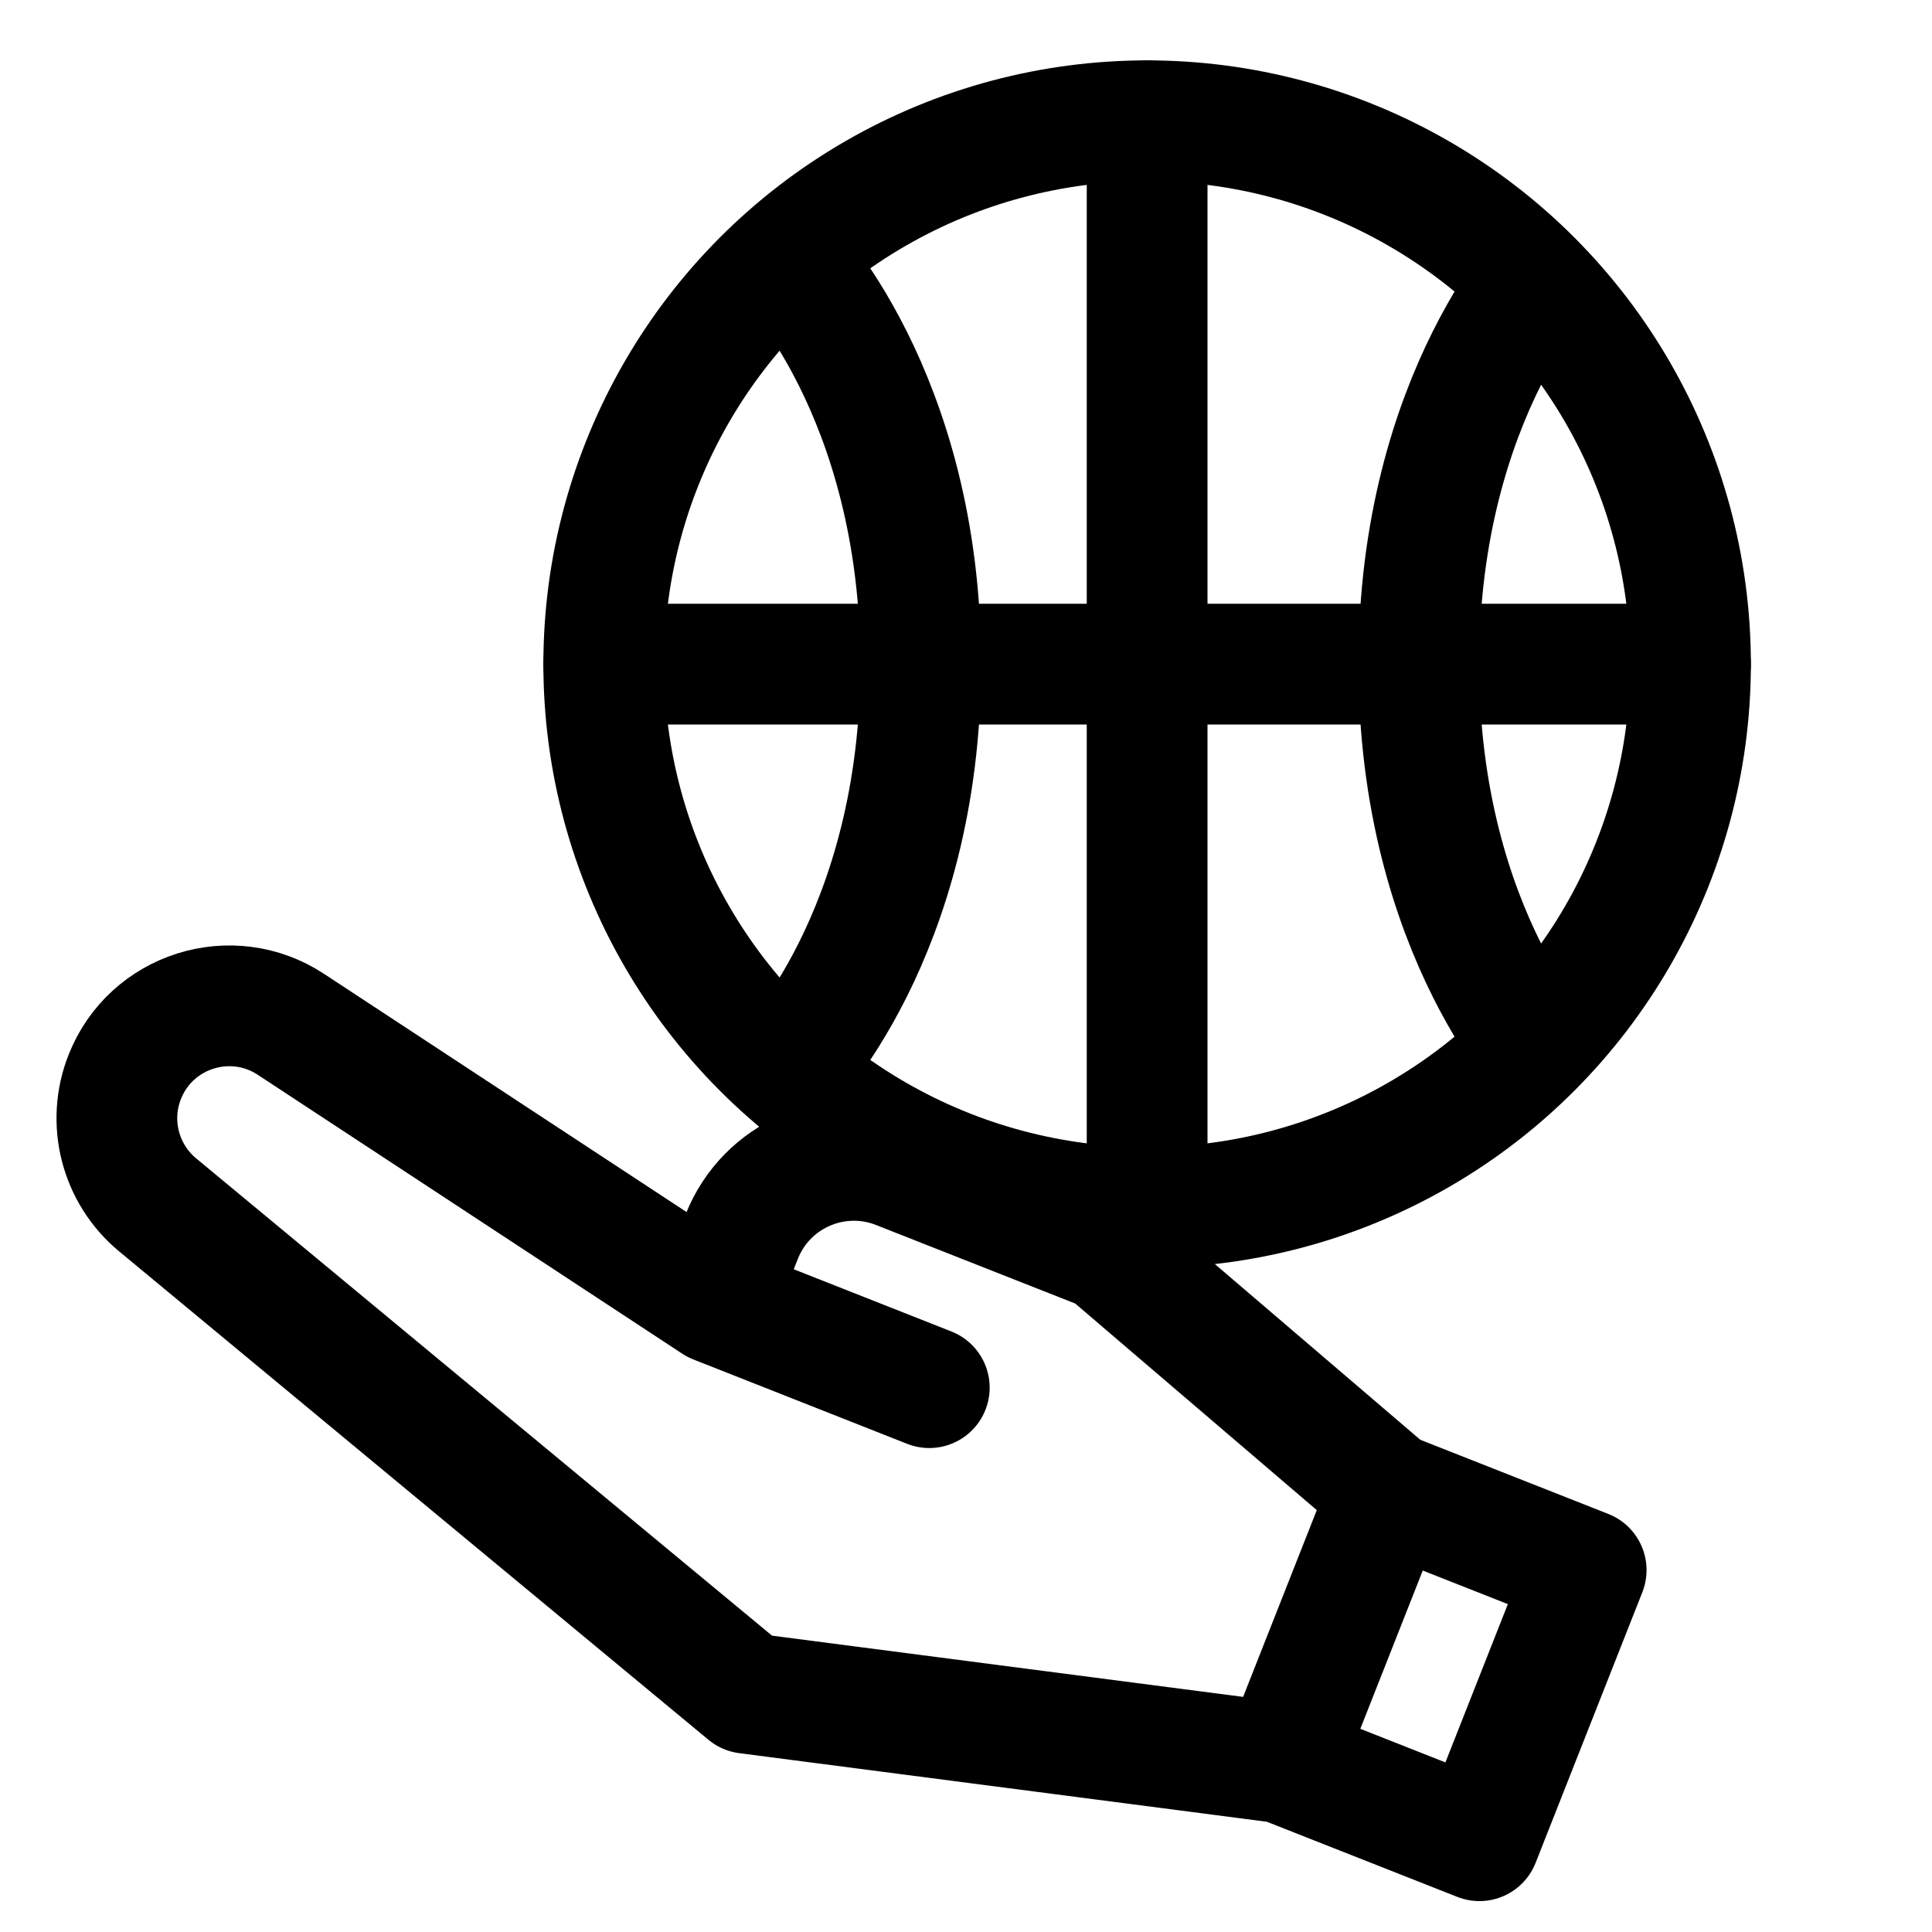 <svg width="16" height="16" viewBox="0 0 16 16" fill="none" xmlns="http://www.w3.org/2000/svg">
<g clip-path="url(#clip0_950_692)">
<circle cx="9.5" cy="5.5" r="4.5" stroke="currentColor"/>
<path d="M5 5.5H14" stroke="currentColor" stroke-linecap="round" stroke-linejoin="round"/>
<path d="M9.5 10L9.5 1" stroke="currentColor" stroke-linecap="round" stroke-linejoin="round"/>
<path d="M6.5 2.125C6.5 2.125 7.625 3.25 7.625 5.5C7.625 7.75 6.5 8.875 6.5 8.875" stroke="currentColor" stroke-linejoin="round"/>
<path d="M12.875 2.125C12.875 2.125 11.75 3.25 11.75 5.5C11.75 7.75 12.875 8.875 12.875 8.875" stroke="currentColor" stroke-linejoin="round"/>
<path d="M5.925 10.793L6.142 10.243C6.344 9.729 6.925 9.477 7.439 9.68L9.166 10.361L11.501 12.358M5.925 10.793L7.696 11.492M5.925 10.793L2.409 8.483C1.916 8.159 1.249 8.37 1.033 8.919V8.919C0.885 9.293 0.995 9.72 1.304 9.977L6.186 14.023L10.617 14.599M11.501 12.358L10.617 14.599M11.501 12.358L13.136 13.003L12.252 15.244L10.617 14.599" stroke="currentColor" stroke-linecap="round" stroke-linejoin="round"/>
</g>
<defs>
<clipPath id="clip0_950_692">
<rect width="16" height="16" fill="white"/>
</clipPath>
</defs>
</svg>
